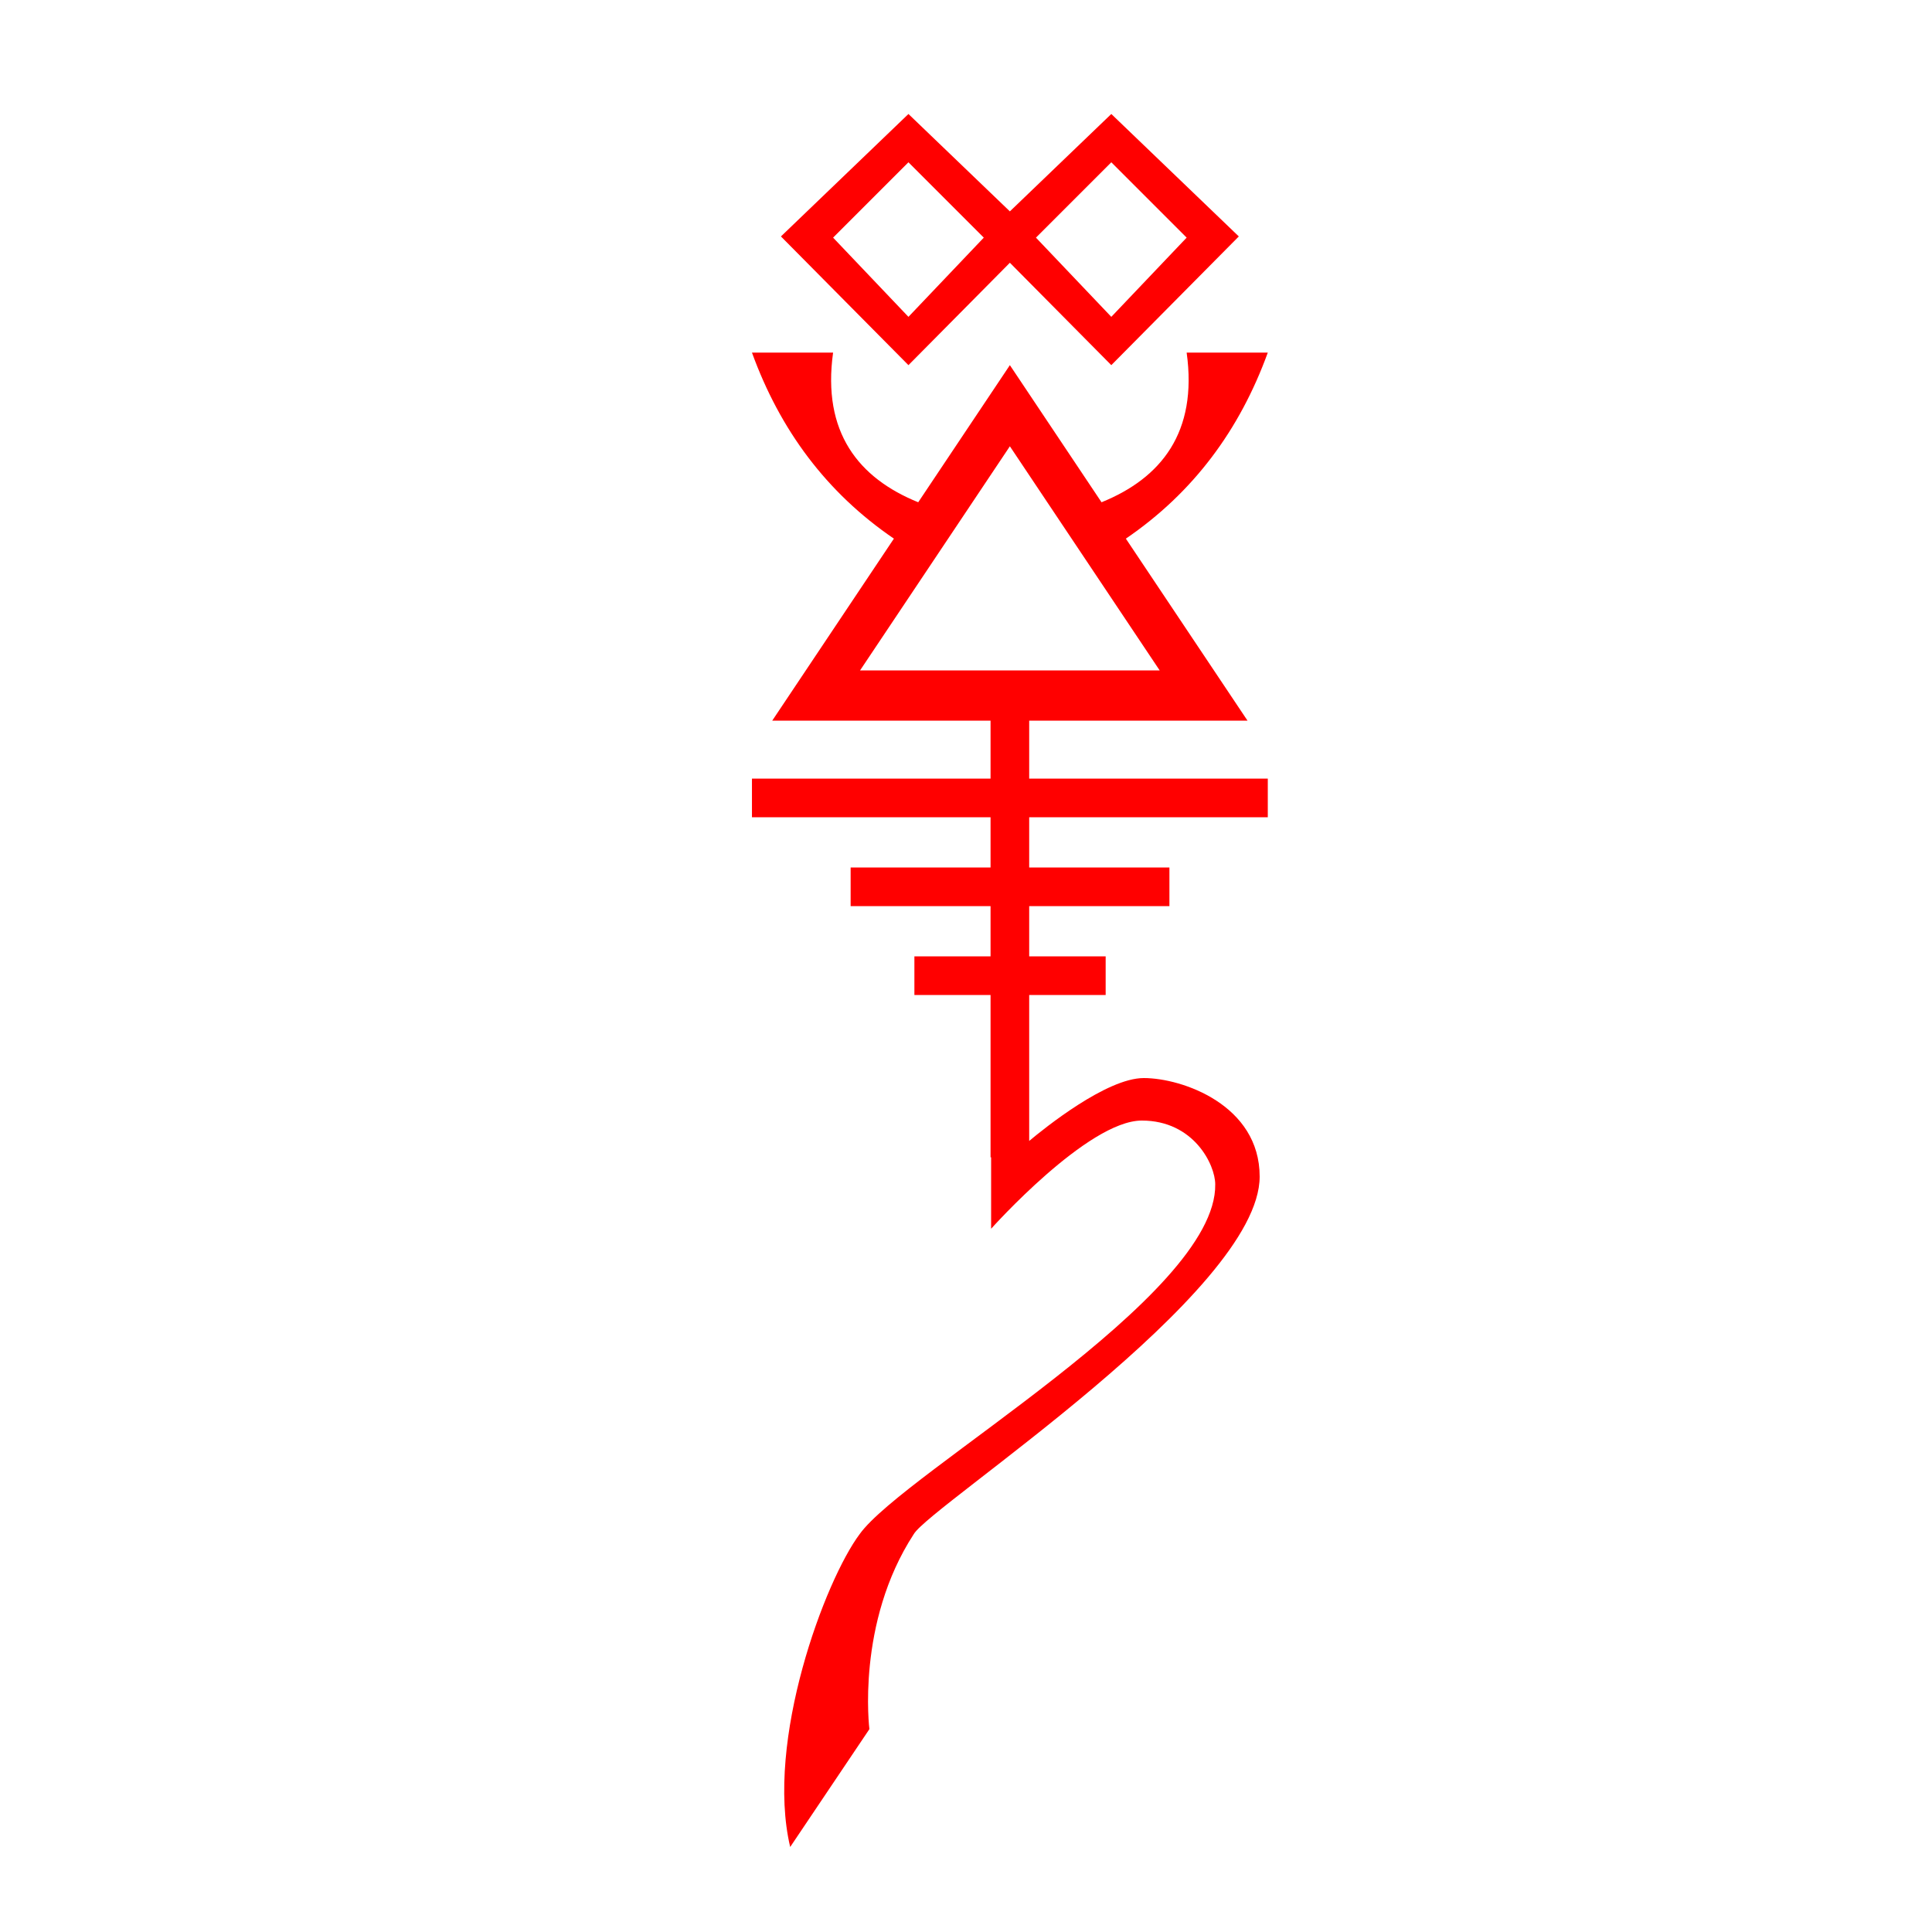 <?xml version="1.0" encoding="utf-8"?>
<svg version="1.1" 
	 xmlns="http://www.w3.org/2000/svg"    xmlns:dc="http://purl.org/dc/elements/1.1/"
   xmlns:cc="http://creativecommons.org/ns#"
   xmlns:rdf="http://www.w3.org/1999/02/22-rdf-syntax-ns#" xmlns:xlink="http://www.w3.org/1999/xlink" x="0px" y="0px" viewBox="0 0 1000 1000"
	 style="enable-background:new 0 0 1000 1000;" xml:space="preserve">
<g style="fill:#ff0000">
			<g>
				<path d="M532.71,373h113l-62.97-94.2c34.96-23.85,58.96-56.33,73.47-96.3h-42c5.76,41.27-13.17,64.96-44.06,77.47L522.71,189
					l-47.44,70.97c-30.89-12.52-49.81-36.21-44.06-77.47h-42c14.51,39.96,38.51,72.44,73.47,96.3L399.71,373h113v30h-123.5v20h123.5
					v26h-72.42v20h72.42v26h-39.42v20h39.42v84H513v37c0,0,50-56,78-56c27,0,38,23,38,33c1,58-161,149-184,181c-18,24-49,107-36,162
					l41-61c0,0-7-55,23-101c9-15,179-125,179-185c0-37-40-51-60-51c-19.26,0-51.55,26.06-59.29,32.55V515h39.58v-20h-39.58v-26
					h72.58v-20h-72.58v-26h123.5v-20h-123.5V373z M522.71,347h-77.54l77.54-116l77.54,116H522.71z"/>
				<path d="M522.71,136l52.5,53l66-66.62l-66-63.38l-52.5,50.41L470.21,59l-66,63.38l66,66.62L522.71,136z M575.21,84l39,39l-39,41
					l-39-41L575.21,84z M470.21,84l39,39l-39,41l-39-41L470.21,84z"/>
			</g>

</g></svg>
